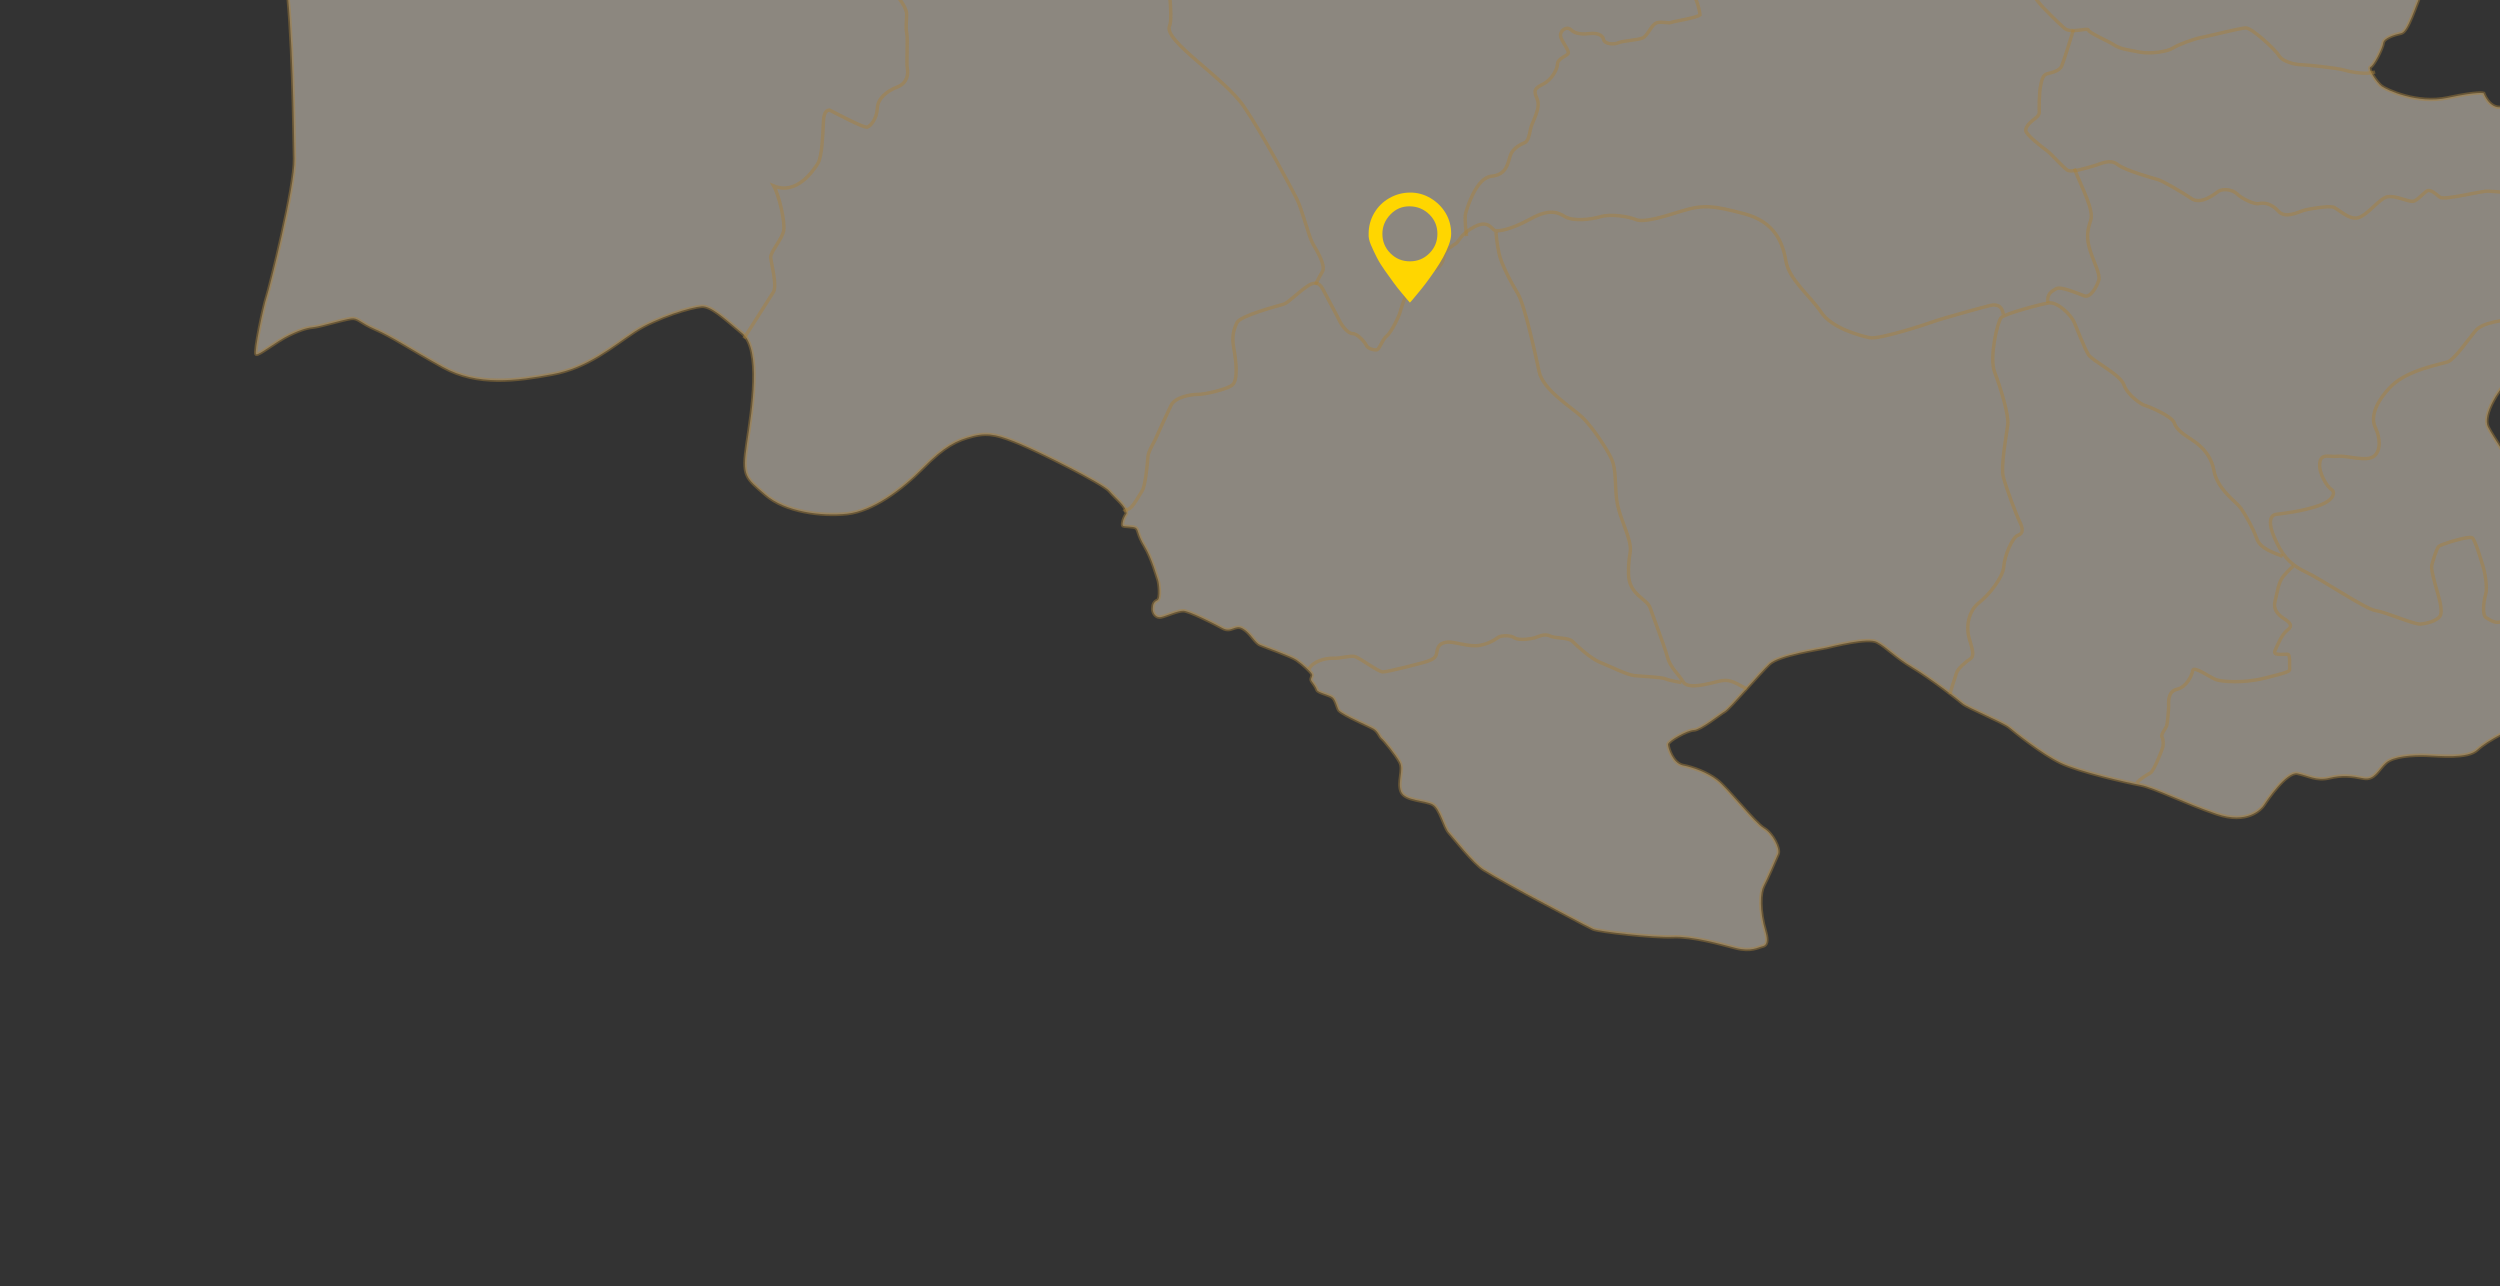 <svg width="727" height="374" viewBox="0 0 727 374" fill="none" xmlns="http://www.w3.org/2000/svg">
<rect x="0" y="0" width="727" height="374" fill="#333333" stroke="none"/>
<path opacity="0.45" d="M559.367 -26.238C560.441 -25.505 574.55 -29.474 576.683 -30.579C578.816 -31.685 595.571 -45.785 600.129 -49.834C604.687 -53.882 612.768 -55.309 625.93 -49.24C639.092 -43.171 653.018 -32.438 660.149 -35.134C662.139 -36.186 665.841 -40.036 667.47 -43.142C669.098 -46.248 666.715 -51.515 665.53 -52.312C664.344 -53.11 661.235 -60.852 660.01 -62.267C658.784 -63.681 650.734 -73.429 647.212 -74.699C643.689 -75.97 636.301 -77.163 635.874 -78.289C635.447 -79.415 637.829 -83.1 638.911 -85.086C639.993 -87.073 644.765 -89.388 640.92 -97.655C639.503 -100.777 637.285 -102.272 636.052 -103.245C634.819 -104.218 631.56 -111.527 636.157 -113.733C640.754 -115.938 642.039 -115.764 641.202 -119.121C640.366 -122.477 638.451 -127.225 639.615 -128.904C640.78 -130.582 643.321 -136.132 645.434 -136.964C647.546 -137.797 651.228 -136.632 653.381 -138.309C655.533 -139.985 660.859 -148.887 663.042 -154.545C663.93 -156.087 672.759 -153.38 675.429 -153.828C678.099 -154.276 681.509 -157.986 683.068 -159.188C684.626 -160.391 686.588 -159.095 686.284 -157.129C685.98 -155.163 684.4 -151.819 686.143 -150.401C687.887 -148.984 700.484 -153.27 702.706 -153.928C704.928 -154.586 710.36 -152.21 723.023 -155.085C725.96 -155.997 734.706 -148.274 738.4 -148.997C742.093 -149.719 745.832 -150.8 753.291 -156.363C755.744 -158.324 763.752 -158.444 768.164 -150.988C772.575 -143.533 780.361 -134.248 779.588 -133.507L778.811 -132.781C773.824 -129.104 771.9 -120.783 769.69 -118.385C767.48 -115.987 762.106 -110.888 759.855 -106.657C757.603 -102.425 762.512 -89.952 762.538 -88.922C762.563 -87.892 764.671 -81.955 765.646 -81.18C766.622 -80.405 772.856 -79.076 772.863 -78.701C772.869 -78.325 772.626 -77.302 769.899 -78.236C767.172 -79.171 763.086 -79.913 760.726 -79.186C758.366 -78.46 755.439 -80.141 755.103 -74.492C754.768 -68.842 753.505 -65.19 752.933 -62.995C752.361 -60.8 751.515 -57.056 754.081 -51.807C756.648 -46.558 764.908 -33.161 761.762 -31.155C761.762 -31.155 754.451 -28.317 753.338 -30.657C752.225 -32.997 751.13 -37.086 748.342 -37.312C745.554 -37.539 742.939 -37.529 739.88 -36.6C736.822 -35.67 732.173 -33.074 731.527 -30.749C730.88 -28.424 726.314 -20.778 726.318 -19.711C726.322 -18.644 715.802 -15.731 714.703 -16.206C713.604 -16.681 707.157 -9.504 704.734 -3.688C702.311 2.128 700.216 9.223 698.291 9.645C696.366 10.066 693.202 11.008 693.026 12.516C692.85 14.024 690.304 19.088 689.337 19.457C688.37 19.826 691.146 24.045 692.608 25.113C694.07 26.182 702.957 30.334 711.795 28.453C720.632 26.572 722.236 27.116 722.236 27.116C722.236 27.116 723.869 31.751 727.506 31.169C731.144 30.587 736.367 30.837 737.325 29.323C738.283 27.81 737.526 24.982 740.53 24.963C743.534 24.943 743.479 28.366 743.401 30.24C743.324 32.114 734.63 45.06 734.63 45.06C734.63 45.06 736.408 51.698 736.229 52.138C736.049 52.579 734.314 54.41 734.134 54.851C733.954 55.292 735.639 61.17 735.449 62.681C735.449 62.681 730.043 79.536 735.688 89.724C734.704 90.38 737.242 103.536 731.852 108.106C726.462 112.675 721.805 120.739 723.51 124.177C725.215 127.615 729.256 132.579 730.007 136.084C730.758 139.589 734.38 146.613 737.016 148.435C739.651 150.257 742.032 154.111 743.027 155.603C744.023 157.095 748.378 164.692 748.621 165.6C748.865 166.509 750.766 170.679 752.159 175.175C753.551 179.67 754.369 187.052 753.245 190.871C752.121 194.69 747.424 204.712 739.003 208.147C730.582 211.581 723.208 215.3 720.434 217.991C717.66 220.682 709.439 219.775 705.503 219.652C701.567 219.528 696.027 219.851 693.824 221.807C691.621 223.764 690.538 226.975 687.239 226.305C683.94 225.634 681.139 225.3 677.386 226.212C673.634 227.123 671.259 225.514 668.086 224.903C664.913 224.293 659.201 232.749 658.371 234.04C657.541 235.33 653.573 239.707 644.577 236.668C635.581 233.629 626.37 228.967 622.482 228.265C618.595 227.563 604.609 224.385 599.25 221.816C593.891 219.247 585.969 212.905 584.321 211.493C582.673 210.082 572.068 205.715 570.796 204.595C569.524 203.475 561.297 197.105 556.205 194.072C551.113 191.039 548.576 188.122 545.859 186.698C543.143 185.275 533.043 187.887 531.031 188.332C529.018 188.777 517.393 190.431 514.58 193.038C511.768 195.645 502.91 206.106 501.545 206.865C500.181 207.623 494.524 212.248 492.589 212.28C490.654 212.311 485.07 215.457 485.055 216.45C485.039 217.444 486.455 222.027 489.429 222.597C492.403 223.166 496.398 224.624 499.335 226.868C502.272 229.112 510.376 239.411 512.913 240.867C515.451 242.323 517.713 246.789 517.061 248.33C516.408 249.872 513.818 255.827 512.847 257.642C511.876 259.457 511.506 264.629 513.451 271.127C514.083 273.487 513.884 274.906 512.588 275.159C511.292 275.412 509.333 276.817 504.844 275.68C500.354 274.543 492.129 272.161 486.463 272.422C480.797 272.684 464.935 270.872 463.284 270.152C461.634 269.433 449.684 262.976 447.083 261.631C444.481 260.287 434.336 254.713 431.409 252.859C428.483 251.004 422.702 243.586 421.332 242.1C419.962 240.613 418.827 235.264 416.725 233.974C414.624 232.684 408.477 232.964 407.422 230.137C406.367 227.311 408.265 223.865 407.091 221.651C405.918 219.437 402.447 215.2 401.845 214.765C401.242 214.329 400.83 212.791 399.545 211.973C398.26 211.155 390.695 208.015 389.325 206.529C388.78 205.607 388.409 203.461 387.434 202.748C386.459 202.036 383.175 201.361 382.979 200.628C382.783 199.896 381.876 198.678 381.406 198.034C380.936 197.391 381.744 196.781 381.572 196.137C381.399 195.492 378.697 193.012 377.032 191.888C375.367 190.763 367.965 188.176 366.426 187.521C364.887 186.865 363.629 183.983 361.352 182.74C359.075 181.497 358.11 184.095 355.496 182.644C352.881 181.193 345.786 177.645 344.129 177.602C342.472 177.559 338.999 179.165 337.616 179.441C336.232 179.718 335.196 178.425 335.224 177.067C335.252 175.709 335.556 175.031 336.587 174.55C337.618 174.07 337.045 169.355 336.737 168.558C336.429 167.761 334.969 162.31 332.871 158.867C330.773 155.425 331.149 154.256 330.388 153.58C329.627 152.905 326.619 153.318 326.474 152.776C326.329 152.234 326.616 150.79 327.594 149.35C327.597 147.198 324.488 145.016 322.621 142.783C320.753 140.551 302.022 131.247 296.547 129.008C291.073 126.768 287.842 125.592 283.007 126.793C278.173 127.995 274.651 129.708 268.377 136.069C262.103 142.43 253.732 148.568 246.364 149.38C238.995 150.192 228.325 148.858 222.611 143.856C216.898 138.854 215.767 138.67 217.244 128.914C218.721 119.158 221.522 101.65 215.864 96.915C210.207 92.181 206.764 88.926 204.016 89.081C201.268 89.236 191.049 92.163 184.519 96.457C177.989 100.751 171.058 106.88 160.678 108.797C150.299 110.714 138.86 112.303 128.787 106.71C118.73 101.113 114.072 97.885 109.227 95.775C104.383 93.665 104.217 92.343 102.066 92.621C99.914 92.899 93.063 94.939 91.35 95.1C89.638 95.26 87.801 95.658 84.093 97.437C80.385 99.216 75.198 103.432 74.493 103.024C73.788 102.617 76.671 88.982 77.533 86.41C78.396 83.839 85.82 54.162 85.635 46.218C85.45 38.274 85.228 8.022 82.97 -7.659C82.106 -23.227 80.795 -40.81 80.888 -42.688C80.98 -44.566 83.748 -57.401 82.883 -60.279C82.018 -63.156 76.664 -79.861 75.938 -89.121C75.213 -98.381 74.277 -111.291 74.257 -114.992C72.918 -119.989 61.384 -162.333 61.523 -163.627C61.662 -164.92 67.45 -185.788 68.832 -188.295C70.213 -190.801 73.942 -193.559 74.675 -194.446C75.409 -195.334 82.339 -197.081 85.624 -196.406C88.908 -195.731 92.217 -194.671 92.583 -194.769C92.948 -194.867 102.547 -197.533 103.169 -197.024C103.792 -196.516 110.588 -194.725 116.1 -195.62C121.613 -196.516 128.743 -195.993 134.296 -197.088C139.849 -198.183 148.893 -202.161 153.444 -205.532C157.995 -208.904 165.678 -209.596 169.579 -208.49C173.481 -207.383 188.539 -203.424 190.332 -201.47C192.125 -199.517 201.298 -183.066 209.265 -181.29C217.233 -179.514 227.071 -179.826 237.906 -187.299C240.196 -189.28 260.29 -192.323 270.521 -187.951C280.752 -183.578 307.413 -167.902 310.264 -164.865C313.116 -161.829 317.97 -157.868 319.134 -155.746C320.298 -153.624 324.324 -155.974 326.5 -157.327C328.677 -158.68 336.232 -159.149 339.78 -158.247C343.329 -157.345 349.588 -157.561 356.29 -153.609C362.991 -149.656 365.961 -145.474 370.017 -145.194C374.074 -144.915 379.149 -144.516 382.201 -145.82C385.252 -147.125 388.914 -150.54 391.381 -154.028C393.847 -157.516 397.29 -164.673 397.976 -164.276C398.663 -163.879 400.665 -161.494 401.734 -161.482C402.803 -161.471 403.9 -161.764 406.666 -159.396C409.433 -157.028 418.786 -152.891 420.581 -152.272C422.377 -151.654 422.665 -151.983 423.444 -153.228C424.224 -154.473 427.092 -155.116 427.811 -154.131C428.529 -153.146 429.209 -148.208 429.515 -147.772C429.82 -147.335 435.834 -147.643 437.358 -143.183C438.883 -138.723 439.868 -133.584 440.77 -132.146C441.673 -130.707 446.569 -128.171 448.67 -125.42C450.77 -122.669 457.258 -118.754 460.929 -119.094C464.6 -119.433 470.66 -120.272 472.592 -118.387C474.523 -116.501 473.7 -115.244 477.302 -111.922C480.904 -108.6 486.99 -106.006 490.076 -105.136C493.162 -104.267 504.297 -98.802 508.222 -95.503C512.146 -92.204 517.6 -87.352 518.546 -83.585C519.493 -79.818 517.647 -76.528 516.802 -75.061C515.957 -73.594 511.267 -65.71 513.19 -59.472C515.112 -53.234 524.599 -41.343 528.823 -37.92C533.047 -34.498 535.988 -32.239 538.039 -30.904C540.089 -29.569 542.301 -31.198 545.572 -31.1C548.843 -31.003 557.456 -28.631 558.214 -27.735C558.971 -26.838 559.359 -26.267 559.359 -26.267L559.367 -26.238Z" fill="#F8EEDD" stroke="#AA813B" strokeWidth="0.3" stroke-miterlimit="10"/>
<path opacity="0.45" d="M690.675 20.939C688.222 21.69 684.244 21.114 681.811 20.405C679.377 19.697 670.097 18.79 668.932 18.805C667.767 18.82 663.827 18.03 662.735 16.195C661.643 14.361 654.767 8.039 653.019 8.117C651.27 8.194 642.196 10.532 640.13 10.898C638.063 11.264 633.246 13.04 631.843 13.994C630.44 14.949 625.469 15.796 622.149 15.137C618.828 14.479 616.628 14.286 614.731 13.043C612.834 11.8 607.43 9.556 607.303 8.73C607.177 7.904 602.23 9.902 600.3 8.183C598.37 6.463 594.756 2.881 594.052 2.084C593.349 1.287 590.127 -2.307 589.037 -5.315C587.946 -8.323 584.175 -16.149 582.953 -16.697C581.732 -17.246 578.836 -17.44 577.05 -19.683C575.264 -21.925 574.351 -22.447 573.563 -22.439C572.775 -22.431 566.741 -20.423 564.638 -22.081C562.535 -23.738 561.435 -26.368 561.435 -26.368" stroke="#AA813B" strokeWidth="0.3" stroke-miterlimit="10"/>
<path opacity="0.45" d="M734.023 57.801C730.56 55.707 725.54 55.777 723.649 55.592C721.758 55.406 710.742 58.373 709.498 57.337C708.253 56.302 707.119 55.331 706.169 55.396C705.219 55.462 703.098 58.375 701.693 58.547C700.288 58.719 696.35 56.658 694.079 57.266C691.809 57.875 688.588 62.452 685.817 63.289C683.046 64.126 679.755 60.522 678.403 60.192C677.051 59.862 671.467 60.681 669.772 61.23C668.078 61.778 664.499 63.618 662.548 61.403C660.597 59.187 658.272 58.834 656.918 59.197C655.564 59.56 651.872 57.716 650.552 56.401C649.232 55.087 646.321 54.702 644.947 55.747C643.573 56.792 639.865 59.548 637.238 57.718C634.61 55.889 628.786 52.554 627.525 52.215C626.264 51.877 618.006 49.588 615.789 47.837C613.573 46.086 610.911 47.681 608.916 48.215C606.922 48.749 602.421 50.349 601.112 49.425C599.803 48.501 596.6 44.873 595.379 43.926C594.158 42.978 588.731 38.971 589.062 37.702C589.393 36.433 590.426 35.573 591.143 34.988C591.86 34.402 593.092 33.584 593.023 32.627C592.953 31.67 592.984 27.066 593.358 25.203C593.733 23.34 593.993 21.807 595.346 21.444C596.7 21.081 598.916 20.676 599.568 19.148C600.219 17.62 602.955 8.671 602.955 8.671" stroke="#AA813B" strokeWidth="0.3" stroke-miterlimit="10"/>
<path opacity="0.45" d="M735.109 92.002C727.173 93.222 721.899 93.729 719.852 96.215C717.806 98.7 713.706 104.578 711.821 105.224C709.936 105.869 700.192 107.559 695.494 112.191C690.795 116.824 689.31 121.346 690.746 124.319C692.182 127.293 692.437 131.098 690.284 132.721C688.131 134.345 682.325 132.402 679.828 132.68C677.33 132.959 674.911 131.67 674.577 134.728C674.242 137.785 676.904 141.726 677.993 142.356C679.081 142.986 678.991 145.384 674.303 147.031C669.615 148.678 663.61 149.365 661.875 149.58C660.139 149.795 659.484 152.064 661.434 156.43C663.384 160.797 665.37 163.904 670.42 166.284C675.469 168.664 687.784 177.095 690.806 177.55C693.828 178.006 702.015 181.622 703.818 181.483C705.62 181.344 708.8 180.585 709.638 179.002C710.477 177.418 709.002 173.018 708.662 171.75C708.322 170.482 706.871 165.592 707.144 164.457C707.417 163.321 708.555 159.424 709.228 158.853C709.902 158.282 718.023 155.716 718.922 156.396C719.822 157.077 721.45 162.748 721.998 164.444C722.546 166.14 723.449 170.787 722.817 172.909C722.185 175.031 721.814 178.941 722.958 179.603C724.102 180.265 725.939 181.71 727.665 180.529C729.391 179.348 736.57 173.675 736.93 173.391C737.291 173.107 741.747 170.07 742.941 169.641C744.136 169.211 749.378 167.479 749.378 167.479" stroke="#AA813B" strokeWidth="0.3" stroke-miterlimit="10"/>
<path opacity="0.45" d="M621.412 227.62C622.133 226.653 624.155 225.415 625.298 224.784C626.44 224.153 628.835 217.756 628.957 217.212C629.08 216.669 629.165 215.037 628.709 214.339C628.253 213.641 629.902 211.714 630.096 210.965C630.291 210.217 630.633 206.598 630.637 205.436C630.642 204.274 630.268 201.11 633.089 200.432C635.909 199.753 637.383 196.465 637.65 194.985C637.917 193.506 642.866 197.115 644.448 197.651C646.029 198.187 652.074 198.81 658.519 197.207C664.963 195.604 665.979 195.27 665.845 194.532C665.71 193.795 666.079 190.277 665.284 190.258C662.988 190.239 660.874 190.666 661.628 189.056C662.382 187.446 663.537 184.444 665.175 183.247C666.814 182.05 666.037 181.097 664.219 179.914C662.401 178.73 660.948 177.2 661.596 174.783C662.244 172.366 662.497 169.359 664.032 167.539C665.567 165.72 666.864 164.661 666.864 164.661" stroke="#AA813B" strokeWidth="0.3" stroke-miterlimit="10"/>
<path opacity="0.45" d="M663.783 161.77C661.435 160.796 657.316 159.651 656.278 156.659C655.241 153.666 652.849 149.48 651.59 147.711C650.332 145.941 644.818 142.403 643.794 136.765C642.77 131.128 638.208 128.451 637.3 127.814C636.392 127.176 632.906 125.233 632.332 123.091C631.758 120.95 624.191 117.946 623.564 117.831C622.937 117.716 618.789 115.117 617.657 111.945C616.525 108.774 608.437 104.998 607.301 103.101C606.165 101.204 604.245 96.263 603.21 93.804C602.175 91.346 598.222 87.719 595.78 88.091C593.338 88.462 582.984 91.221 581.931 92.383C580.877 93.546 578.415 103.97 580.036 108.205C581.657 112.441 584.248 120.646 583.857 123.58C583.467 126.515 581.743 135.656 582.572 138.752C583.402 141.847 586.256 149.572 587.296 151.637C588.335 153.701 588.423 155.14 586.821 155.663C585.22 156.186 582.895 161.621 582.696 164.74C582.496 167.86 578.467 172.964 575.517 175.248C572.568 177.532 571.561 182.032 572.688 185.77C573.816 189.509 574.115 190.86 572.897 191.642C571.678 192.424 569.298 194.43 568.931 195.755C568.564 197.08 567.131 200.923 567.167 201.762" stroke="#AA813B" strokeWidth="0.3" stroke-miterlimit="10"/>
<path opacity="0.45" d="M603.189 49.002C605.655 55.117 609 61.191 607.956 64.162C606.912 67.133 606.691 69.397 607.849 72.977C609.008 76.557 610.821 79.832 610.319 81.507C609.817 83.181 607.967 86.692 606.138 86.047C604.309 85.403 599.34 83.168 597.953 83.945C596.567 84.722 595.137 85.51 595.554 88.04" stroke="#AA813B" strokeWidth="0.3" stroke-miterlimit="10"/>
<path opacity="0.45" d="M582.569 91.458C582.298 89.449 581.245 88.217 578.677 88.842C576.109 89.467 564.129 92.804 562.42 93.466C560.711 94.129 546.474 98.78 543.727 98.207C540.98 97.635 532.716 95.481 529.568 90.774C526.421 86.067 520.277 81.327 519.358 75.96C518.439 70.593 516.099 64.502 507.269 62.17C498.438 59.837 495.399 59.406 489.159 61.345C482.92 63.285 477.906 64.755 475.713 63.845C473.52 62.934 468.433 62.137 465.413 63.009C462.393 63.882 457.535 64.41 455.061 62.977C453.367 61.995 450.934 60.424 445.155 63.612C439.375 66.801 435.64 67.408 434.682 67.002C433.724 66.596 432.815 63.907 428.908 65.869C425.001 67.83 424.26 70.11 423.508 70.706C422.755 71.302 419.983 72.628 419.924 74.346C419.866 76.065 418.442 78.26 417.029 78.323C415.615 78.387 413.503 78.543 412.501 79.142C411.498 79.742 409.962 82.046 409.765 83.013C409.569 83.98 407.489 89.3 407.184 90.627C406.879 91.954 404.532 96.746 403.289 97.678C402.045 98.611 401.186 101.506 400.409 101.714C399.631 101.922 397.698 101.337 397.336 100.456C396.975 99.575 394.797 97.021 393.364 97.011C391.93 97.001 390.218 94.716 389.472 93.165C388.727 91.615 385.533 85.738 384.85 84.422C384.168 83.107 383.17 81.262 380.272 83.174C377.373 85.086 374.647 88.055 373.251 88.477C371.855 88.898 360.614 91.768 359.671 93.881C358.729 95.995 358.145 97.807 358.797 101.353C359.449 104.9 360.16 110.78 358.211 112.075C356.263 113.369 350.091 114.739 348.226 114.703C346.362 114.667 341.749 115.461 340.575 117.826C339.4 120.19 336.336 126.94 335.932 127.837C335.528 128.733 333.925 131.26 333.817 132.85C333.708 134.44 333.099 141.258 332.13 142.747C331.162 144.237 329.422 147.541 328.269 147.992C327.117 148.442 326.757 148.744 326.757 148.744" stroke="#AA813B" strokeWidth="0.3" stroke-miterlimit="10"/>
<path opacity="0.45" d="M287.374 -179.136C284.207 -178.193 281.619 -175.439 280.529 -171.45C279.438 -167.461 276.801 -161.657 275.445 -160.13C274.089 -158.602 271.942 -154.204 271.753 -153.084C271.565 -151.964 280.177 -151.235 282.734 -150.457C285.29 -149.679 287.573 -149.221 289.008 -145.688C290.443 -142.156 292.905 -132.967 291.791 -131.3C290.678 -129.633 281.898 -108.34 281.362 -106.34C280.826 -104.34 283.691 -98.768 284.339 -97.761C284.987 -96.755 284.516 -92.334 286.786 -90.803C289.056 -89.272 291.007 -88.756 291.561 -87.394C292.115 -86.033 294.201 -85.365 293.988 -83.986C293.774 -82.607 292.863 -77.77 291.251 -76.315C289.639 -74.861 286.83 -71.465 285.881 -69.889C284.932 -68.313 284.683 -63.417 284.788 -61.731C284.893 -60.044 284.221 -54.2 284.552 -52.732C284.882 -51.263 283.811 -45.847 282.776 -45.475C281.253 -44.926 278.419 -46.794 276.849 -46.42C275.278 -46.046 272.25 -42.938 270.926 -42.583C269.602 -42.229 265.268 -42.877 264.077 -42.793C262.885 -42.71 259.115 -42.486 256.783 -41.72C254.451 -40.953 250.811 -39.538 250.818 -38.218C250.824 -36.898 253.17 -33.437 254.52 -32.225C255.869 -31.013 258.962 -26.588 259.039 -25.24C259.117 -23.892 259.252 -19.681 258.33 -17.829C257.407 -15.977 258.884 -8.995 258.899 -7.882C258.913 -6.769 260.125 -2.012 261.357 -0.533C262.588 0.946 263.476 2.612 263.62 3.737C263.764 4.863 263.284 7.776 263.671 9.576C264.059 11.376 263.534 18.359 263.847 19.88C264.16 21.401 263.921 24.155 260.949 25.298C257.976 26.44 255.26 28.537 255.124 31.499C254.988 34.462 253.225 36.649 252.193 36.973C251.16 37.296 242.167 32.438 241.229 31.997C239.552 32.148 239.511 34.172 239.402 36.294C239.292 38.416 239.136 45.537 237.785 47.613C236.434 49.69 231.647 56.825 224.982 54.065C226.647 56.985 228.349 64.631 227.89 67.097C227.432 69.564 223.979 73.321 224.115 74.889C224.251 76.458 226.066 83.113 224.9 84.936C223.733 86.759 216.329 98.418 216.329 98.418" stroke="#AA813B" strokeWidth="0.3" stroke-miterlimit="10"/>
<path opacity="0.45" d="M321.145 -154.716C325.31 -148.572 326.049 -142.529 325.929 -138.733C325.808 -134.937 322.863 -124.409 323.383 -121.052C323.904 -117.694 327.728 -80.942 328.101 -79.097C328.474 -77.253 332.541 -48.485 333.774 -43.373C335.007 -38.262 342.109 3.194 340.12 7.491C338.131 11.788 355.936 22.463 361.749 31.02C367.562 39.577 375.502 54.715 377.088 57.803C378.674 60.891 380.563 68.79 381.809 70.949C383.055 73.109 385.618 77.236 384.536 79.032C383.455 80.827 382.554 82.731 382.554 82.731" stroke="#AA813B" strokeWidth="0.3" stroke-miterlimit="10"/>
<path opacity="0.45" d="M537.287 -30.359C536.47 -28.468 533.955 -25.42 531.615 -25.668C529.276 -25.916 528.509 -19.947 529.429 -17.616C530.349 -15.285 530.101 -12.61 527.988 -12.185C525.876 -11.759 515.112 -8.641 513.456 -7.619C511.799 -6.597 507.897 -5.645 506.93 -7.276C505.964 -8.907 504.565 -11.047 504.068 -12.382C503.57 -13.717 501.312 -17.611 500.66 -20.045C500.008 -22.478 498.823 -24.926 497.926 -25.716C497.029 -26.507 494.415 -27.837 491.971 -27.37C489.528 -26.902 484.607 -19.523 485.012 -15.805C485.417 -12.086 487.399 -10.15 488.407 -9.061C489.415 -7.972 493.892 -0.503 494.36 4.323C493.441 5.194 486.6 6.215 485.923 6.537C485.247 6.859 483.319 6.173 481.791 6.629C480.263 7.086 479.199 10.323 477.748 11.008C476.297 11.694 471.929 11.834 470.64 12.429C469.352 13.024 466.605 12.885 466.314 11.448C466.022 10.011 464.102 9.526 462.281 9.764C460.461 10.002 458.129 9.955 456.874 8.698C455.618 7.441 453.641 8.893 453.795 10.398C453.949 11.903 456.439 14.688 456.037 15.514C455.636 16.34 452.998 16.953 452.918 18.63C452.838 20.307 451.16 23.225 448.777 24.441C446.393 25.658 445.799 26.114 446.999 28.791C448.2 31.469 445.416 35.666 445.08 37.49C444.744 39.314 444.356 41.121 443.395 41.487C442.435 41.854 439.949 43.036 439.213 45.17C438.477 47.304 438.261 50.798 433.741 51.244C429.221 51.69 426.618 60.572 426.203 62.042C425.787 63.512 426.479 68.653 426.479 68.653" stroke="#AA813B" strokeWidth="0.3" stroke-miterlimit="10"/>
<path opacity="0.45" d="M507.922 200.325C503.662 197.964 502.642 197.453 499.794 198.122C497.552 198.644 493.342 199.882 490.935 199.255C490.275 199.086 489.749 198.772 489.453 198.255C488.034 195.903 485.713 194.185 484.837 190.918C483.962 187.651 480.855 179.706 479.898 176.838C478.94 173.97 473.603 173.06 473.565 166.743C473.528 160.425 474.671 160.982 473.81 157.413C472.948 153.844 470.544 149.228 470.078 144.956C469.611 140.685 469.974 136.505 468.713 133.624C467.452 130.743 463.005 124.036 460.017 121.241C457.029 118.446 448.735 113.446 447.586 108.101C446.438 102.756 443.356 88.665 441.429 85.475C439.502 82.286 436.599 76.924 435.9 73.61C435.201 70.296 435.024 67.517 435.024 67.517" stroke="#AA813B" strokeWidth="0.3" stroke-miterlimit="10"/>
<path opacity="0.45" d="M380.596 194.624C381.876 192.213 385.434 191.354 387.717 191.416C390.001 191.477 392.466 190.597 393.899 190.903C395.331 191.208 400.775 195.357 402.09 195.396C403.404 195.436 414.203 192.683 415.177 192.265C416.152 191.847 417.523 191.574 417.79 189.905C418.057 188.236 418.392 187.112 420.609 186.753C422.827 186.394 427.1 188.319 430.519 187.638C433.939 186.956 435.57 185.282 436.099 185.109C436.627 184.936 439.007 184.549 440.404 185.475C441.801 186.4 445.508 185.689 446.261 185.487C447.014 185.285 449.107 184.114 450.672 184.916C452.238 185.718 456.074 185.317 457.257 186.488C458.441 187.659 462.448 191.488 465.469 192.683C468.491 193.878 473.034 196.232 475.317 196.466C477.6 196.7 483.242 196.896 484.41 197.429C485.577 197.962 488.961 198.48 488.961 198.48" stroke="#AA813B" strokeWidth="0.3" stroke-miterlimit="10"/>
<g clip-path="url(#clip0_656_6)">
<path d="M397.999 68C397.999 65.824 398.532 63.819 399.599 61.984C400.666 60.149 402.127 58.699 403.983 57.632C405.839 56.565 407.844 56.021 409.999 56C412.154 55.979 414.159 56.523 416.015 57.632C417.871 58.741 419.332 60.192 420.399 61.984C421.466 63.776 421.999 65.781 421.999 68C421.999 68.917 421.775 69.984 421.327 71.2C420.879 72.416 420.314 73.643 419.631 74.88C418.948 76.117 418.17 77.376 417.295 78.656C416.42 79.936 415.567 81.131 414.735 82.24C413.903 83.349 413.124 84.331 412.399 85.184C411.674 86.037 411.098 86.731 410.671 87.264L409.999 88C409.828 87.829 409.604 87.573 409.327 87.232C409.05 86.891 408.484 86.219 407.631 85.216C406.778 84.213 405.988 83.211 405.263 82.208C404.538 81.205 403.695 80.032 402.735 78.688C401.775 77.344 400.986 76.064 400.367 74.848C399.748 73.632 399.183 72.427 398.671 71.232C398.159 70.037 397.935 68.96 397.999 68ZM401.999 68C401.999 70.219 402.778 72.107 404.335 73.664C405.892 75.221 407.78 76 409.999 76C412.218 76 414.106 75.221 415.663 73.664C417.22 72.107 417.999 70.219 417.999 68C417.999 65.781 417.22 63.904 415.663 62.368C414.106 60.832 412.218 60.043 409.999 60C407.78 59.957 405.892 60.747 404.335 62.368C402.778 63.989 401.999 65.867 401.999 68Z" fill="#FFD600"/>
</g>
<defs>
<clipPath id="clip0_656_6">
<rect width="32" height="32" fill="white" transform="translate(394 56)"/>
</clipPath>
</defs>
</svg>
